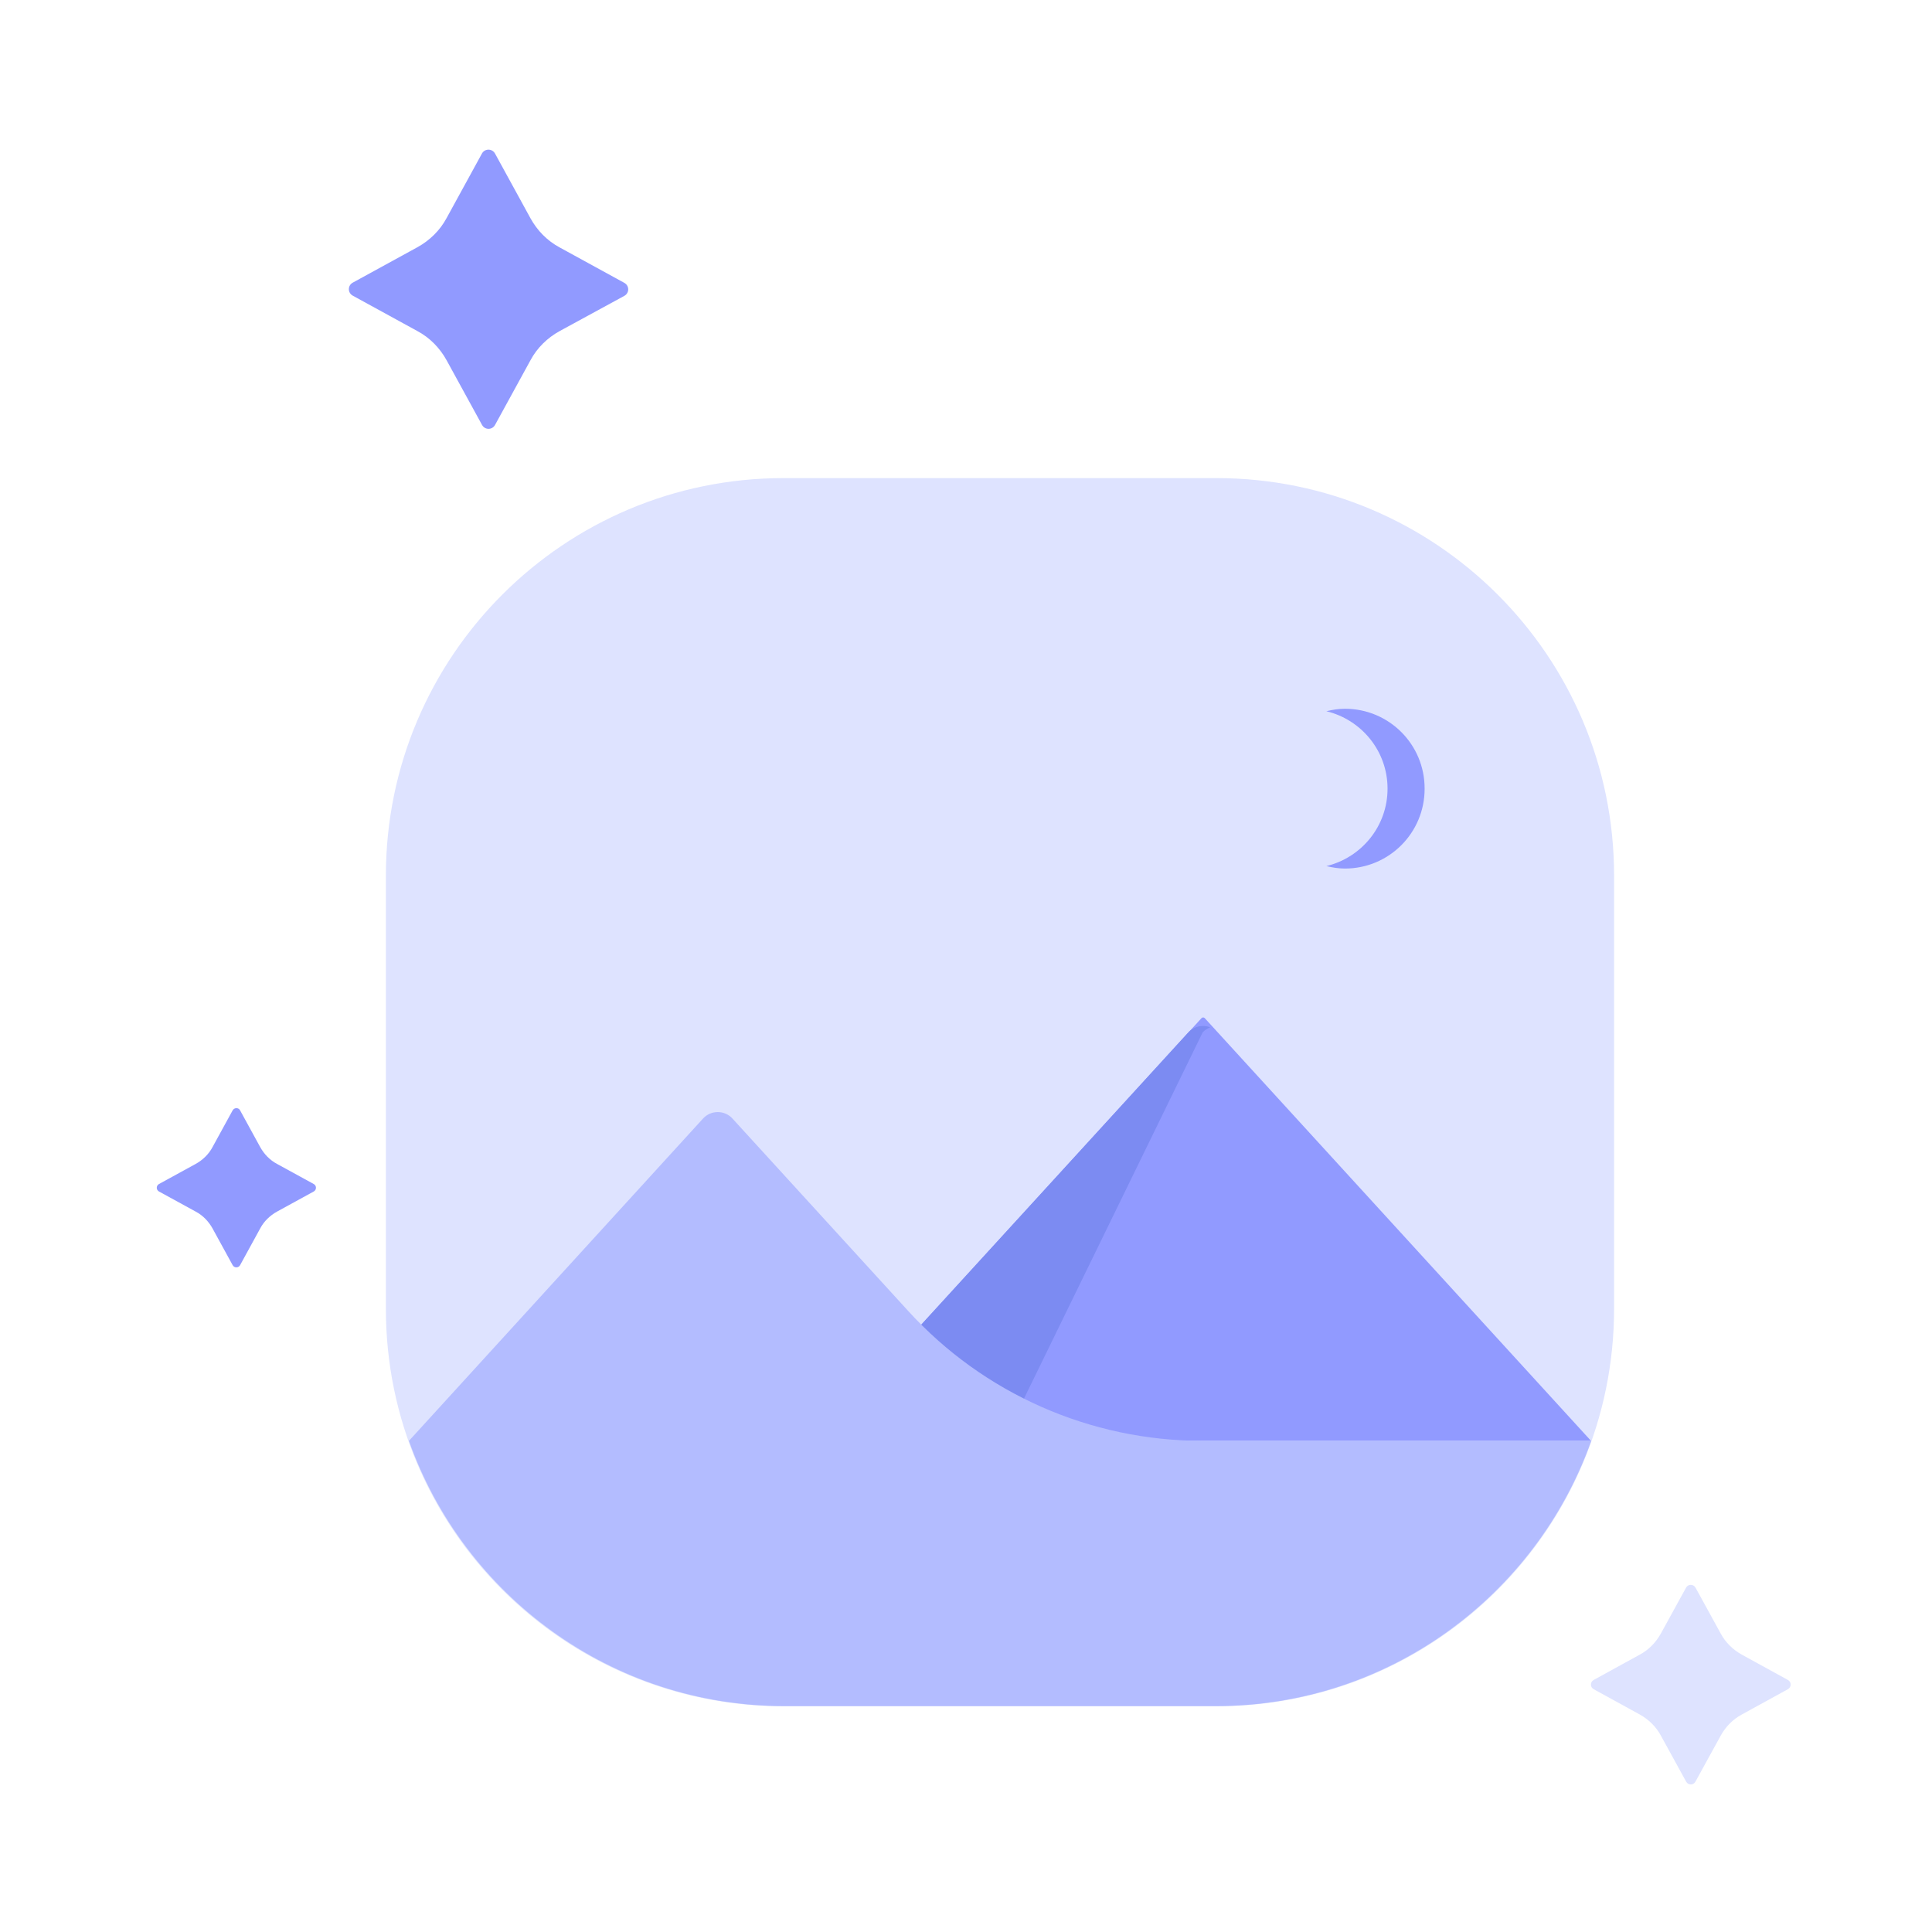 <svg t="1740826228484" class="icon" viewBox="0 0 1024 1024" version="1.1" xmlns="http://www.w3.org/2000/svg" p-id="36192" width="200" height="200"><path d="M898.61 841.396l13.425 24.45c2.51 4.693 6.44 8.514 11.133 11.133l24.45 13.425c1.965 1.092 1.965 3.82 0 4.912L923.169 908.741c-4.693 2.51-8.514 6.44-11.133 11.133l-13.425 24.45c-1.092 1.965-3.82 1.965-4.912 0l-13.425-24.45c-2.51-4.693-6.44-8.514-11.133-11.133l-24.45-13.425c-1.965-1.092-1.965-3.82 0-4.912l24.45-13.425c4.693-2.51 8.514-6.44 11.133-11.133L893.698 841.396c1.092-1.856 3.82-1.856 4.912 0z" fill="#DEE3FF" p-id="36193"></path><path d="M127.245 588.494l10.697 19.538c2.074 3.711 5.13 6.876 8.841 8.841l19.538 10.697c1.528 0.873 1.528 3.056 0 3.929l-19.538 10.697c-3.711 2.074-6.876 5.13-8.841 8.841l-10.697 19.538c-0.873 1.528-3.056 1.528-3.929 0l-10.697-19.538c-2.074-3.711-5.13-6.876-8.841-8.841l-19.538-10.697c-1.528-0.873-1.528-3.056 0-3.929l19.538-10.697c3.711-2.074 6.876-5.13 8.841-8.841l10.697-19.538c0.873-1.528 3.165-1.528 3.929 0zM262.373 81.382l18.774 34.273c3.602 6.549 8.95 12.007 15.499 15.499l34.273 18.774c2.729 1.528 2.729 5.348 0 6.876L296.647 175.47c-6.549 3.602-12.007 8.95-15.499 15.499l-18.774 34.273c-1.528 2.729-5.348 2.729-6.876 0l-18.774-34.273c-3.602-6.549-8.95-12.007-15.499-15.499l-34.273-18.774c-2.729-1.528-2.729-5.348 0-6.876l34.273-18.774c6.549-3.602 12.007-8.95 15.499-15.499l18.774-34.273c1.528-2.62 5.348-2.62 6.876 0.109z" fill="#919AFF" p-id="36194"></path><path d="M644.727 253.403H415.293c-116.354 0-210.769 94.306-210.769 210.769v229.434c0 116.354 94.306 210.769 210.769 210.769h229.434c116.354 0 210.769-94.306 210.769-210.769V464.063c0-116.354-94.415-210.66-210.769-210.66z" fill="#DEE3FF" p-id="36195"></path><path d="M636.868 539.595L431.993 763.681h411.278L638.505 539.595c-0.437-0.437-1.201-0.437-1.637 0z" fill="#919AFF" p-id="36196"></path><path d="M641.452 544.507c-3.929-1.528-8.514-0.655-11.57 2.62L432.102 763.571h99.763l105.548-216.336c1.092-1.31 2.51-2.074 4.039-2.729z" fill="#7C8BF2" p-id="36197"></path><path d="M481.329 694.807l-93.105-101.946c-4.148-4.584-11.461-4.584-15.608 0L216.749 763.681c29.143 81.863 107.186 140.586 199.09 140.586h228.451c91.905 0 169.947-58.723 199.09-140.586H637.414c-59.487 0-116.136-24.995-156.085-68.874z" fill="#B3BCFF" p-id="36198"></path><path d="M712.836 375.651c-3.384 0-6.658 0.546-9.824 1.31 18.556 4.475 32.418 21.066 32.418 41.04s-13.862 36.565-32.418 41.04c3.165 0.764 6.44 1.31 9.824 1.31 23.358 0 42.241-18.883 42.241-42.241 0.109-23.576-18.883-42.459-42.241-42.459z" fill="#919AFF" p-id="36199"></path></svg>
